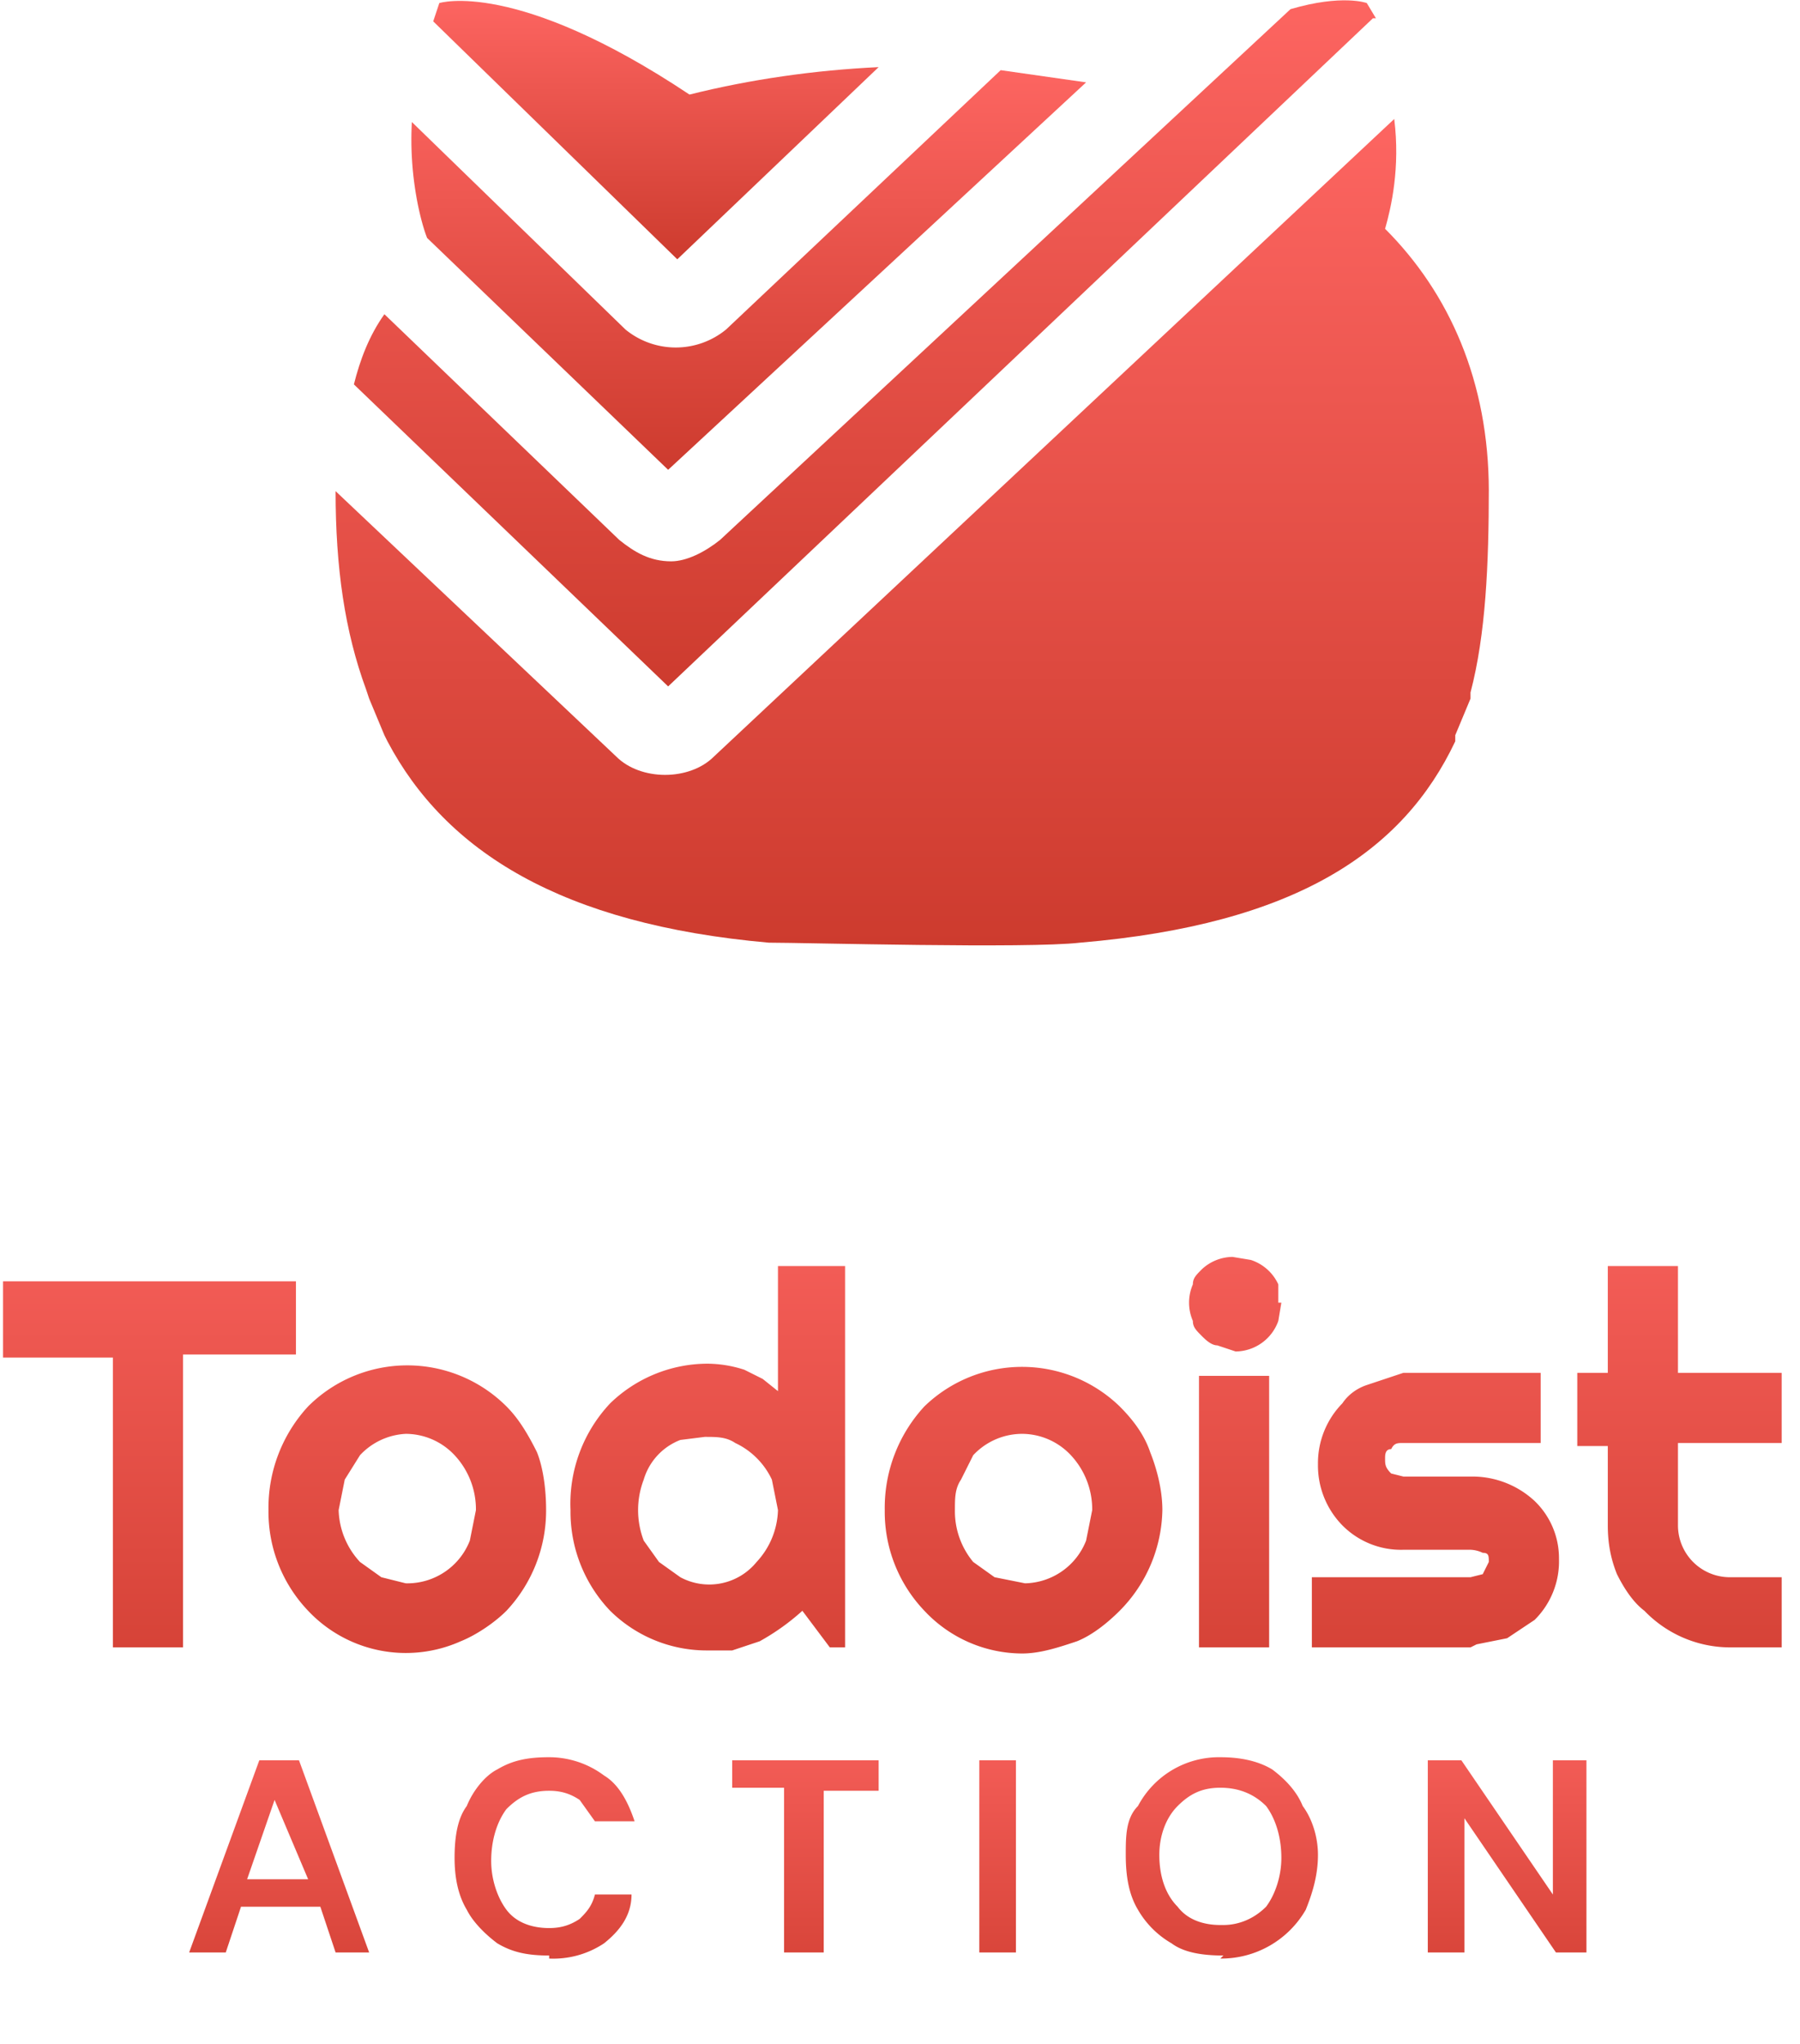 <svg xmlns="http://www.w3.org/2000/svg" fill="none" viewBox="0 0 59 67">
  <defs />
  <path fill="url(#paint0_linear)" d="M22.2 8.5l-8-7.8.2-.6s2.5-.8 8.2 3c2-.5 4.1-.8 6.2-.9l-6.6 6.3z" />
  <path fill="url(#paint1_linear)"
    d="M14 7.8c-.2-.5-.6-2-.5-3.8l7 6.8a2.6 2.6 0 003.3 0l9-8.5 2.8.4-13.7 12.7L14 7.8z" />
  <path fill="url(#paint2_linear)"
    d="M45 .6L21.9 22.5l-10.3-9.9c.2-.8.5-1.6 1-2.3l7.7 7.4c.5.4 1 .7 1.7.7.5 0 1.1-.3 1.6-.7L42.3.3C44-.2 44.8.1 44.8.1l.3.5z" />
  <path fill="url(#paint3_linear)"
    d="M48.8 16c0 2.5-.1 4.8-.6 6.7v.2l-.5 1.2v.2c-1.7 3.6-5.2 6-12.3 6.6-1.7.2-9 0-10.2 0-6.8-.6-10.6-3-12.5-6.6l-.1-.2-.5-1.2-.1-.3c-.7-1.9-1-4-1-6.5l9.2 8.7c.4.4 1 .6 1.6.6.6 0 1.2-.2 1.6-.6L45.7 3.9c.2 1.6-.1 2.9-.3 3.6 2.1 2.1 3.4 5 3.4 8.6z" />
  <path fill="url(#paint4_linear)"
    d="M6.1 54H3.7v-9.5H.1V42h9.6v2.4H6V54zm11.8-4.5a4.8 4.8 0 01-1.3 3.3c-.4.4-1 .8-1.5 1a4.4 4.4 0 01-5-1 4.7 4.7 0 01-1.3-3.3 4.9 4.9 0 011.3-3.4 4.6 4.6 0 016.5 0c.4.4.7.9 1 1.5.2.5.3 1.2.3 1.9zm-2.3 0a2.6 2.6 0 00-.7-1.8 2.2 2.2 0 00-1.6-.7 2.2 2.2 0 00-1.5.7l-.5.8-.2 1a2.6 2.6 0 00.7 1.7l.7.5.8.2a2.2 2.2 0 002.1-1.4l.2-1zM27.7 54h-.5l-.9-1.2a7.5 7.5 0 01-1.4 1l-.9.3h-.8a4.5 4.5 0 01-3.2-1.3 4.7 4.7 0 01-1.3-3.3A4.8 4.8 0 0120 46a4.6 4.6 0 013.2-1.3 4 4 0 011.2.2l.6.3.5.4v-4.1h2.2V54zm-2.2-4.5l-.2-1a2.5 2.5 0 00-1.2-1.2c-.3-.2-.6-.2-1-.2l-.8.1a2 2 0 00-1.2 1.3 2.8 2.8 0 000 2l.5.7.7.5a2 2 0 002.5-.5 2.6 2.6 0 00.7-1.7zm12.6 0a4.8 4.8 0 01-1.4 3.3c-.4.4-.9.8-1.4 1-.6.2-1.2.4-1.8.4a4.4 4.4 0 01-3.2-1.4 4.7 4.7 0 01-1.3-3.3 4.9 4.9 0 011.3-3.4 4.6 4.6 0 016.4 0c.4.4.8.9 1 1.5.2.5.4 1.2.4 1.9zm-2.3 0a2.6 2.6 0 00-.7-1.8 2.2 2.2 0 00-1.6-.7 2.2 2.2 0 00-1.6.7l-.4.8c-.2.3-.2.6-.2 1a2.6 2.6 0 00.6 1.7l.7.5 1 .2a2.2 2.2 0 002-1.4l.2-1zm6.2-6.8l-.1.6a1.5 1.5 0 01-1.4 1l-.6-.2c-.2 0-.4-.2-.5-.3-.2-.2-.3-.3-.3-.5a1.5 1.5 0 010-1.2c0-.2.1-.3.3-.5a1.5 1.5 0 011-.4l.6.1a1.5 1.5 0 01.9.8v.6zM41.6 54h-2.3v-8.9h2.3V54zm6.6 0H43v-2.3h5.2l.4-.1.2-.4c0-.2 0-.3-.2-.3a1 1 0 00-.4-.1H46a2.7 2.7 0 01-2-.8 2.8 2.8 0 01-.8-2 2.8 2.8 0 01.8-2c.2-.3.5-.5.8-.6L46 45h4.5v2.3H46c-.2 0-.3 0-.4.2-.2 0-.2.2-.2.3 0 .2 0 .3.2.5l.4.1h2.3a3 3 0 012 .8 2.6 2.6 0 01.8 1.9 2.7 2.7 0 01-.8 2l-.9.6-1 .2zm8.5 0a3.9 3.9 0 01-2.8-1.2c-.4-.3-.7-.8-.9-1.2-.2-.5-.3-1-.3-1.6v-2.6h-1V45h1v-3.5H55V45h3.4v2.3H55V50a1.7 1.7 0 001.7 1.7h1.7V54h-1.7z" />
  <path fill="url(#paint5_linear)"
    d="M6.2 64l2.3-6.3h1.3l2.3 6.3H11l-.5-1.5H7.9L7.4 64H6.2zm2-2.4h1.9L9 59l-.9 2.6zm9.8 2.5c-.7 0-1.2-.1-1.7-.4-.4-.3-.8-.7-1-1.1-.3-.5-.4-1.1-.4-1.7 0-.7.1-1.3.4-1.7.2-.5.6-1 1-1.2.5-.3 1-.4 1.7-.4a3 3 0 011.8.6c.5.3.8.9 1 1.5h-1.3L19 59c-.3-.2-.6-.3-1-.3-.6 0-1 .2-1.4.6-.3.4-.5 1-.5 1.7 0 .6.2 1.2.5 1.6.3.4.8.6 1.4.6.4 0 .7-.1 1-.3.2-.2.4-.4.5-.8h1.2c0 .7-.4 1.2-.9 1.6a3 3 0 01-1.8.5zm7.7-.1v-5.4H24v-.9h4.8v1H27V64h-1.2zm6.4 0v-6.3h1.2V64H32zm8 .1c-.7 0-1.3-.1-1.7-.4a3 3 0 01-1.1-1.1c-.3-.5-.4-1.1-.4-1.8 0-.6 0-1.2.4-1.6a3 3 0 012.7-1.6c.6 0 1.2.1 1.7.4.4.3.8.7 1 1.2.3.4.5 1 .5 1.6 0 .7-.2 1.3-.4 1.8a3.2 3.2 0 01-2.8 1.6zm0-1c.5 0 1-.2 1.4-.6.3-.4.5-1 .5-1.6 0-.7-.2-1.3-.5-1.7-.4-.4-.9-.6-1.5-.6s-1 .2-1.4.6c-.4.4-.6 1-.6 1.6 0 .7.2 1.3.6 1.7.3.4.8.6 1.4.6zm6.7.9v-6.3h1.1l3 4.4v-4.4H52V64H51l-3-4.4V64h-1.1z" />
  <defs>
    <linearGradient id="paint0_linear" x1="21.5" x2="21.5" y1="0" y2="8.5" gradientUnits="userSpaceOnUse">
      <stop stop-color="#FD6561" />
      <stop offset="1" stop-color="#CD3B2E" />
    </linearGradient>
    <linearGradient id="paint1_linear" x1="24.5" x2="24.5" y1="2.3" y2="15.4" gradientUnits="userSpaceOnUse">
      <stop stop-color="#FD6561" />
      <stop offset="1" stop-color="#CD3B2E" />
    </linearGradient>
    <linearGradient id="paint2_linear" x1="28.3" x2="28.3" y1="0" y2="22.5" gradientUnits="userSpaceOnUse">
      <stop stop-color="#FD6561" />
      <stop offset="1" stop-color="#CD3B2E" />
    </linearGradient>
    <linearGradient id="paint3_linear" x1="29.9" x2="29.9" y1="3.9" y2="31" gradientUnits="userSpaceOnUse">
      <stop stop-color="#FD6561" />
      <stop offset="1" stop-color="#CD3B2E" />
    </linearGradient>
    <linearGradient id="paint4_linear" x1="29.5" x2="29.5" y1="37" y2="58" gradientUnits="userSpaceOnUse">
      <stop stop-color="#FD6561" />
      <stop offset="1" stop-color="#CD3B2E" />
    </linearGradient>
    <linearGradient id="paint5_linear" x1="29.5" x2="29.5" y1="55" y2="67" gradientUnits="userSpaceOnUse">
      <stop stop-color="#FD6561" />
      <stop offset="1" stop-color="#CD3B2E" />
    </linearGradient>
  </defs>
</svg>